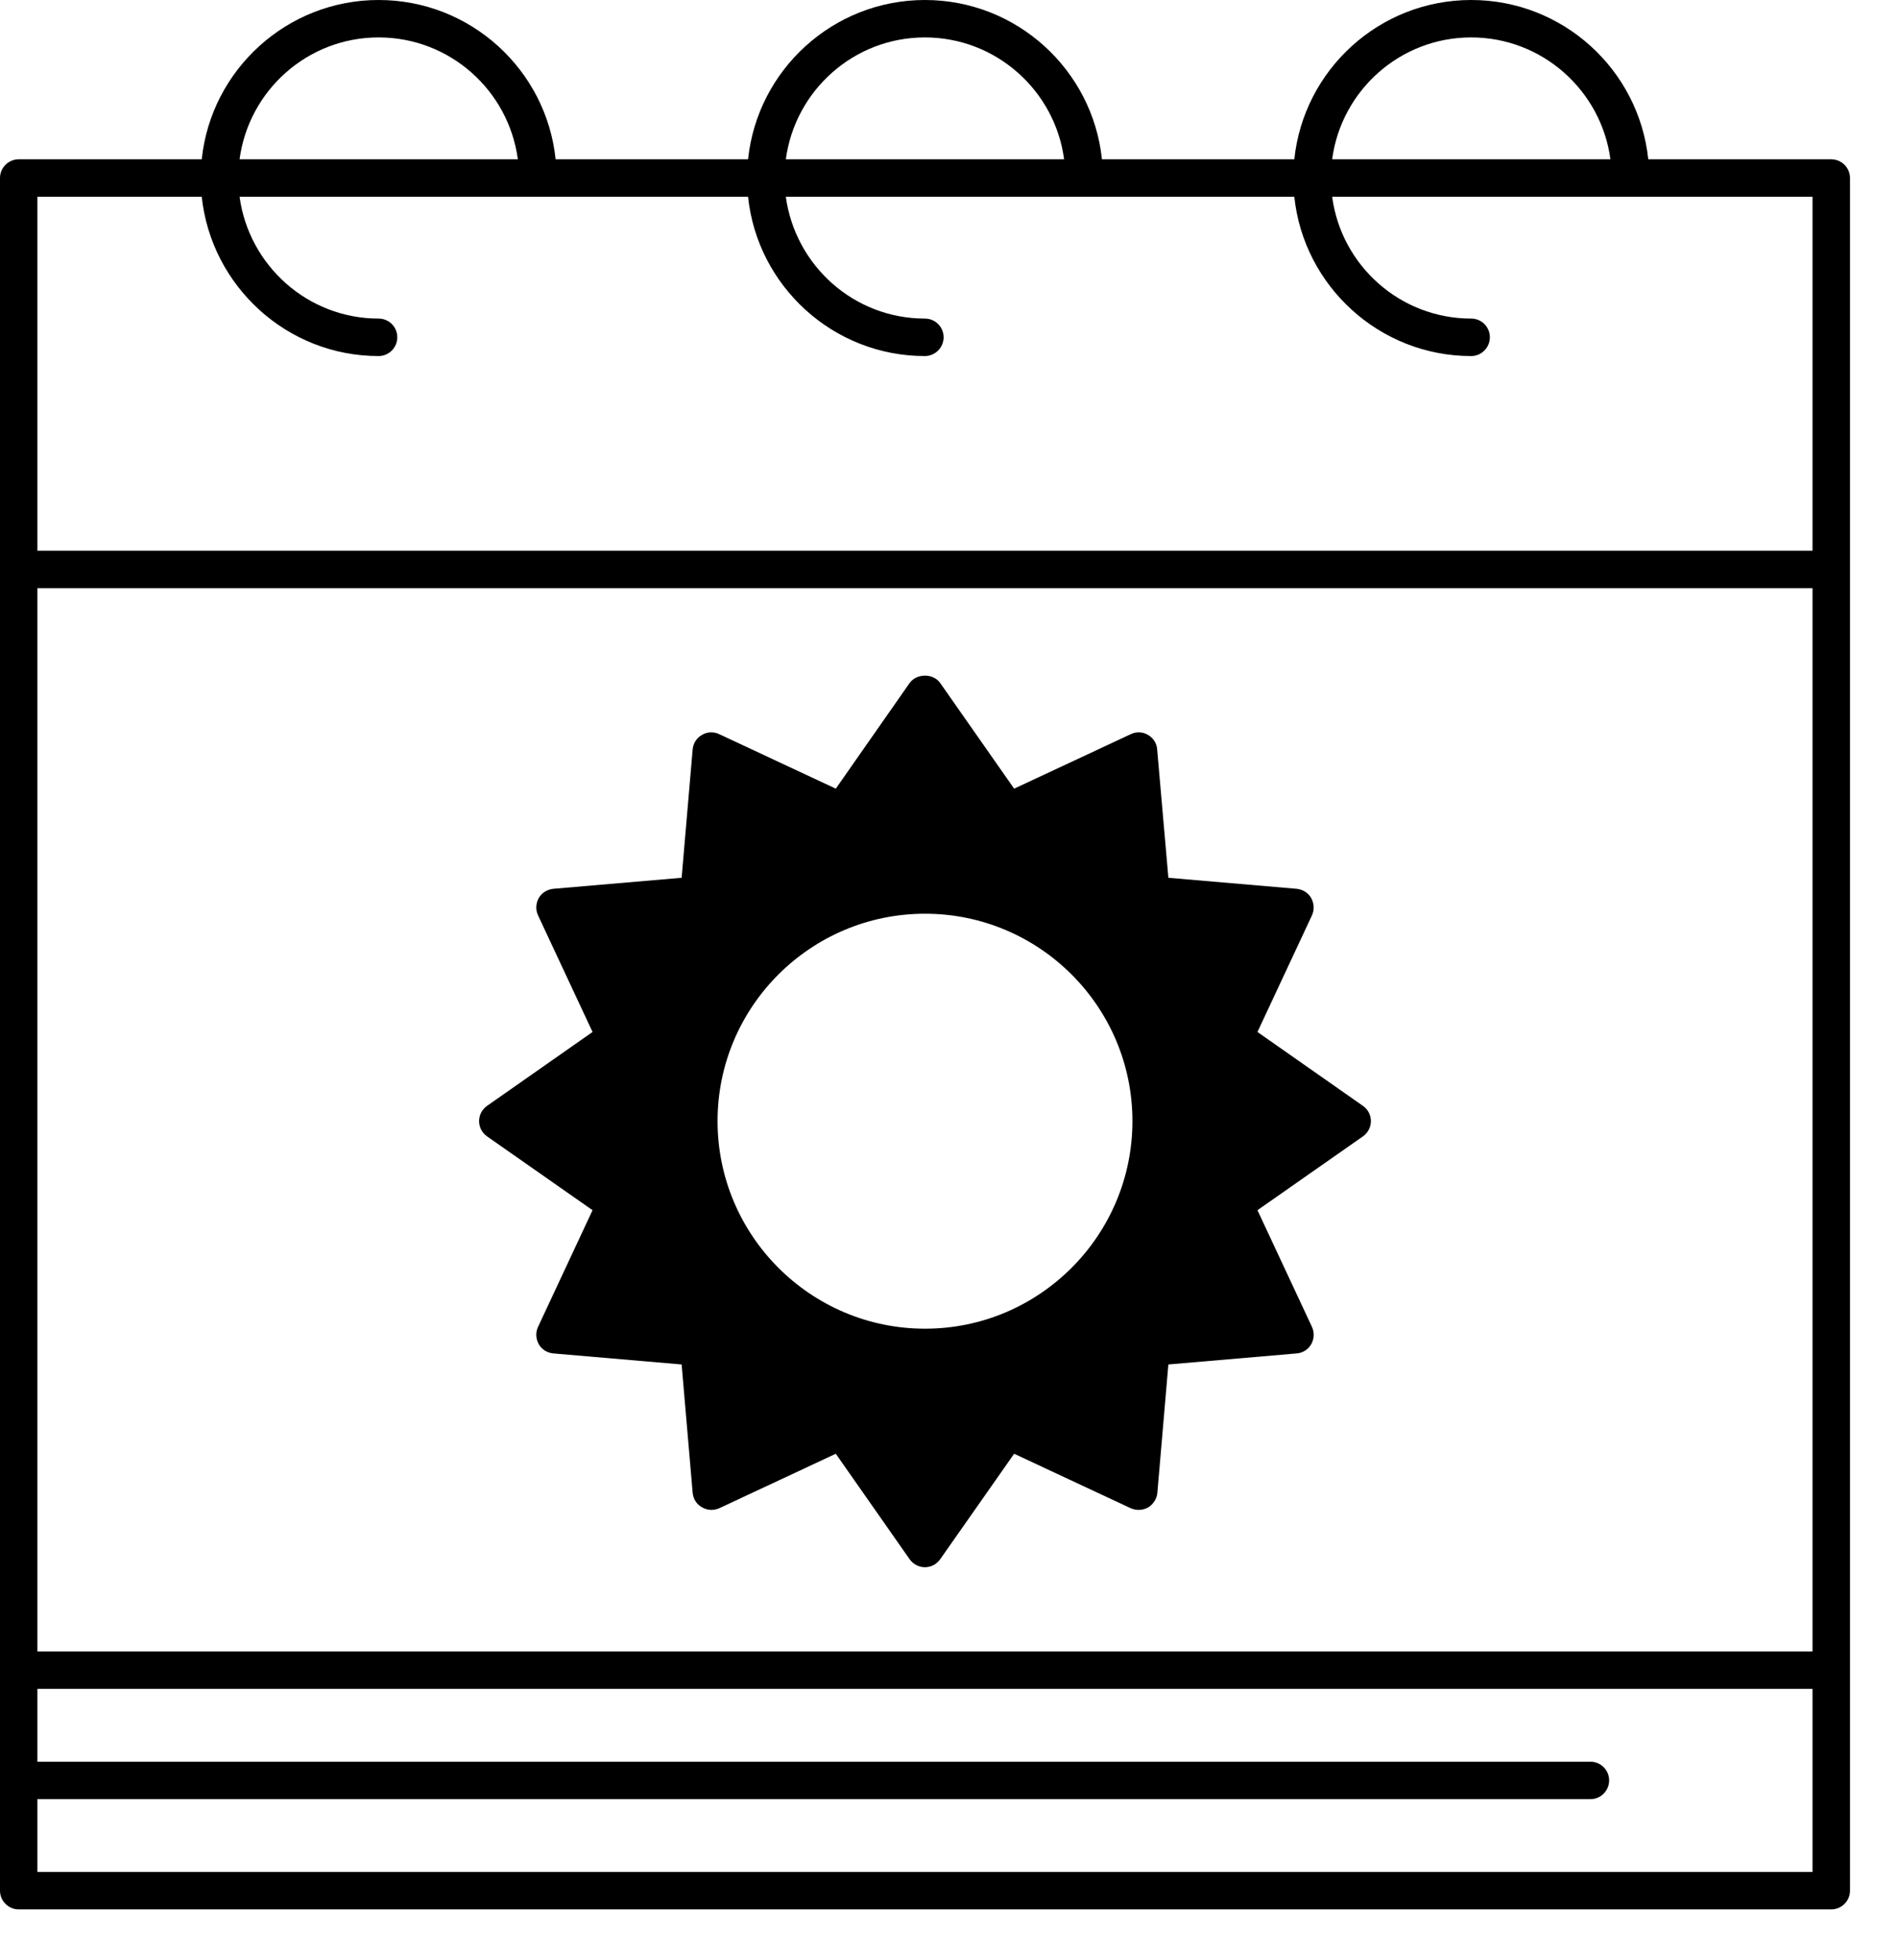 <svg width="31" height="32" viewBox="0 0 31 32" fill="none" xmlns="http://www.w3.org/2000/svg">
<path d="M29.91 2.601H26.921C26.768 1.14 25.53 0 24.029 0C22.528 0 21.293 1.14 21.14 2.601H17.998C17.845 1.14 16.607 0 15.106 0C13.608 0 12.371 1.14 12.218 2.601H9.075C8.923 1.14 7.685 0 6.184 0C4.686 0 3.448 1.14 3.295 2.601H0.306C0.138 2.601 0 2.739 0 2.907V30.873C0 31.041 0.138 31.178 0.306 31.178H29.91C30.078 31.178 30.216 31.041 30.216 30.873V2.907C30.216 2.739 30.078 2.601 29.91 2.601ZM24.029 0.611C25.19 0.611 26.153 1.479 26.303 2.601H21.758C21.907 1.479 22.867 0.611 24.029 0.611ZM15.106 0.611C16.268 0.611 17.231 1.479 17.38 2.601H12.835C12.985 1.479 13.945 0.611 15.106 0.611ZM6.184 0.611C7.348 0.611 8.308 1.479 8.458 2.601H3.913C4.062 1.479 5.022 0.611 6.184 0.611ZM29.604 30.567H0.611V29.378H25.976C26.144 29.378 26.282 29.241 26.282 29.072C26.282 28.901 26.144 28.767 25.976 28.767H0.611V27.578H29.604V30.567ZM29.604 26.966H0.611V9.604H29.604V26.966ZM29.604 8.993H0.611V3.213H3.295C3.451 4.671 4.686 5.814 6.184 5.814C6.352 5.814 6.489 5.676 6.489 5.508C6.489 5.337 6.352 5.202 6.184 5.202C5.025 5.202 4.065 4.334 3.913 3.213H12.218C12.37 4.671 13.608 5.814 15.106 5.814C15.274 5.814 15.412 5.676 15.412 5.508C15.412 5.337 15.274 5.202 15.106 5.202C13.945 5.202 12.988 4.334 12.835 3.213H21.14C21.293 4.671 22.531 5.814 24.029 5.814C24.197 5.814 24.334 5.676 24.334 5.508C24.334 5.337 24.197 5.202 24.029 5.202C22.867 5.202 21.907 4.334 21.758 3.213H29.604V8.993Z" fill="black"/>
<path d="M22.259 18.056L20.538 16.851L21.428 14.947C21.47 14.855 21.464 14.752 21.415 14.663C21.367 14.577 21.275 14.522 21.177 14.513L19.083 14.333L18.9 12.239C18.894 12.138 18.836 12.049 18.75 12C18.664 11.948 18.557 11.945 18.469 11.988L16.564 12.878L15.357 11.154C15.244 10.992 14.972 10.992 14.856 11.154L13.651 12.878L11.747 11.988C11.658 11.945 11.551 11.948 11.466 12C11.377 12.049 11.322 12.138 11.313 12.239L11.133 14.333L9.039 14.513C8.941 14.522 8.849 14.577 8.8 14.663C8.751 14.752 8.745 14.855 8.788 14.947L9.678 16.851L7.957 18.056C7.874 18.114 7.825 18.206 7.825 18.306C7.825 18.407 7.874 18.499 7.957 18.557L9.678 19.761L8.788 21.666C8.745 21.757 8.751 21.861 8.8 21.95C8.849 22.036 8.938 22.091 9.039 22.1L11.133 22.28L11.313 24.374C11.322 24.475 11.377 24.564 11.466 24.612C11.551 24.664 11.655 24.668 11.747 24.628L13.651 23.738L14.856 25.459C14.914 25.542 15.008 25.591 15.106 25.591C15.207 25.591 15.299 25.542 15.357 25.459L16.564 23.738L18.469 24.628C18.557 24.667 18.664 24.664 18.75 24.616C18.836 24.564 18.894 24.475 18.903 24.377L19.083 22.28L21.177 22.1C21.275 22.094 21.366 22.036 21.416 21.95C21.464 21.864 21.471 21.758 21.428 21.666L20.538 19.761L22.259 18.557C22.342 18.499 22.391 18.407 22.391 18.306C22.391 18.206 22.342 18.114 22.259 18.056ZM18.496 18.306C18.496 20.174 16.977 21.696 15.109 21.696C13.239 21.696 11.72 20.174 11.72 18.306C11.72 16.439 13.239 14.92 15.109 14.92C16.977 14.92 18.496 16.439 18.496 18.306Z" fill="black"/>
</svg>
